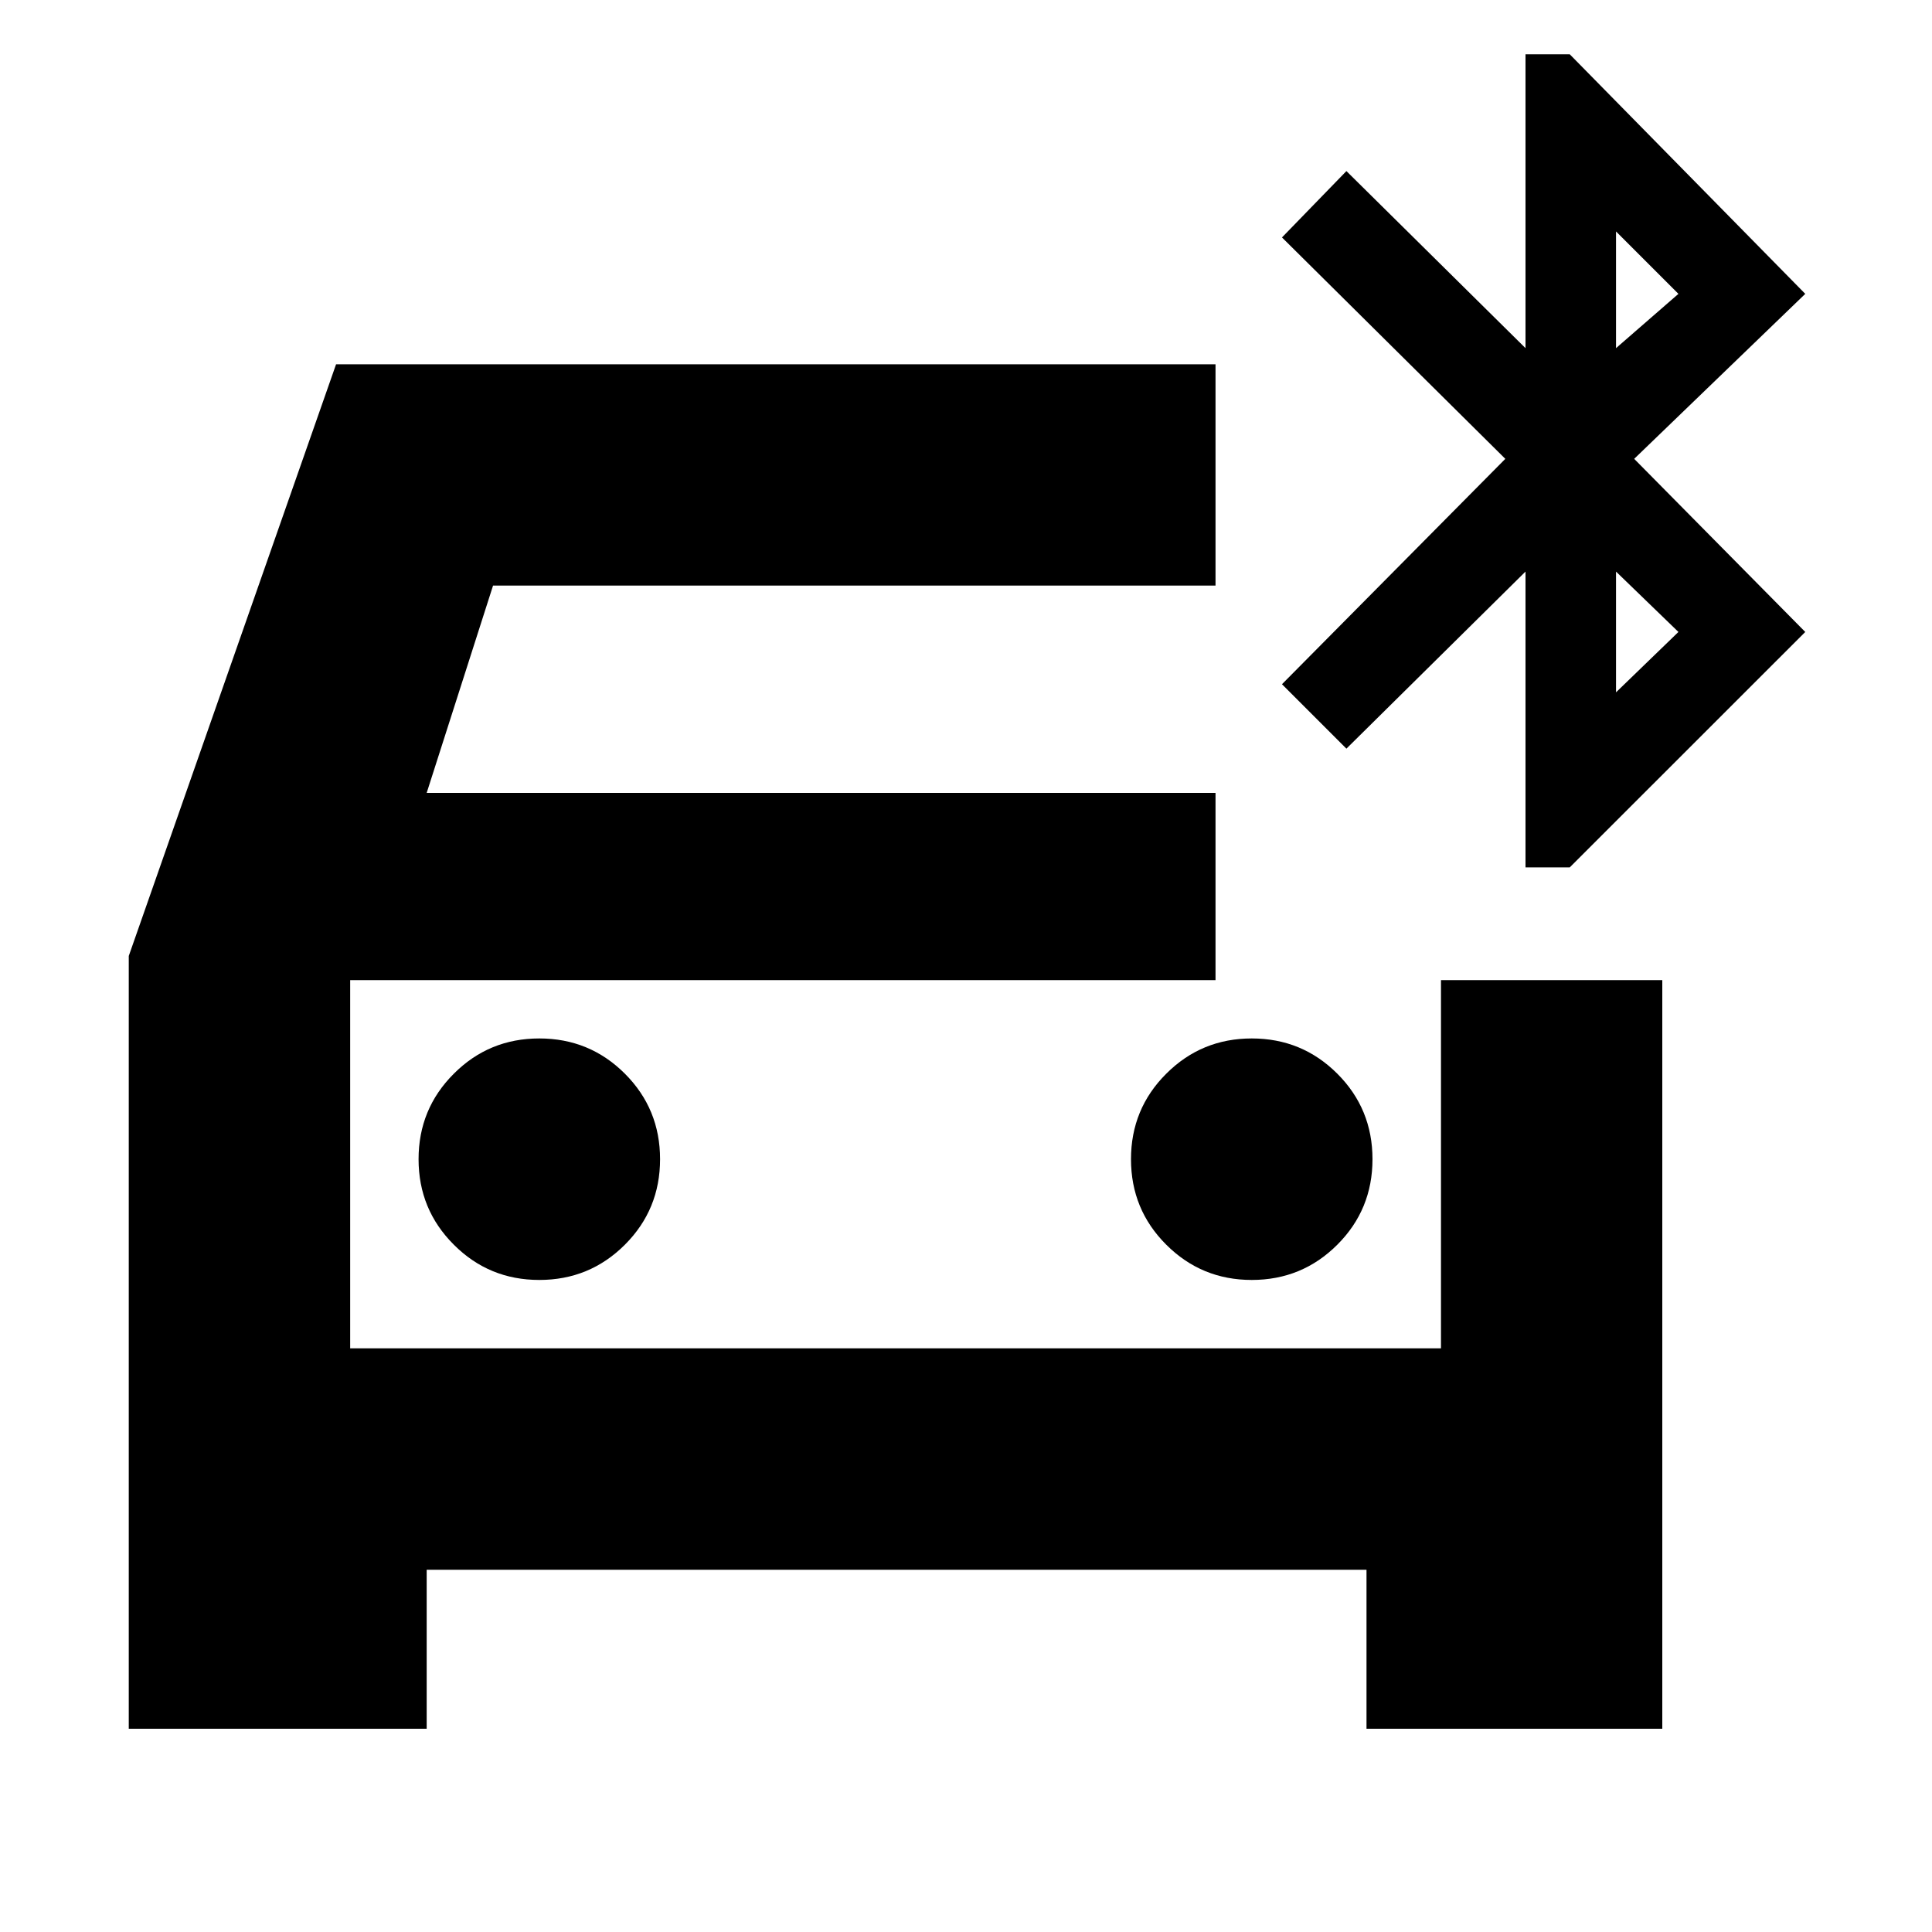 <svg xmlns="http://www.w3.org/2000/svg" height="20" width="20"><path d="M5.583 13.25Q6.104 13.25 6.469 12.885Q6.833 12.521 6.833 12Q6.833 11.479 6.469 11.115Q6.104 10.75 5.583 10.75Q5.062 10.75 4.698 11.115Q4.333 11.479 4.333 12Q4.333 12.521 4.698 12.885Q5.062 13.25 5.583 13.25ZM12.958 13.25Q13.479 13.25 13.844 12.885Q14.208 12.521 14.208 12Q14.208 11.479 13.844 11.115Q13.479 10.75 12.958 10.75Q12.438 10.75 12.073 11.115Q11.708 11.479 11.708 12Q11.708 12.521 12.073 12.885Q12.438 13.25 12.958 13.25ZM1.333 17.896V9.896L3.479 3.771H12.583V6.062H5.104L4.417 8.208H12.583V10.146H3.625V13.958H14.917V10.146H17.208V17.896H14.146V16.25H4.417V17.896ZM15.792 8.979V5.917L13.938 7.75L13.271 7.083L15.583 4.75L13.271 2.458L13.938 1.771L15.792 3.604V0.562H16.25L18.688 3.042L16.917 4.75L18.688 6.542L16.25 8.979ZM16.729 3.604 17.375 3.042 16.729 2.396ZM16.729 7.167 17.375 6.542 16.729 5.917ZM3.625 10.146V13.958Z"/></svg>